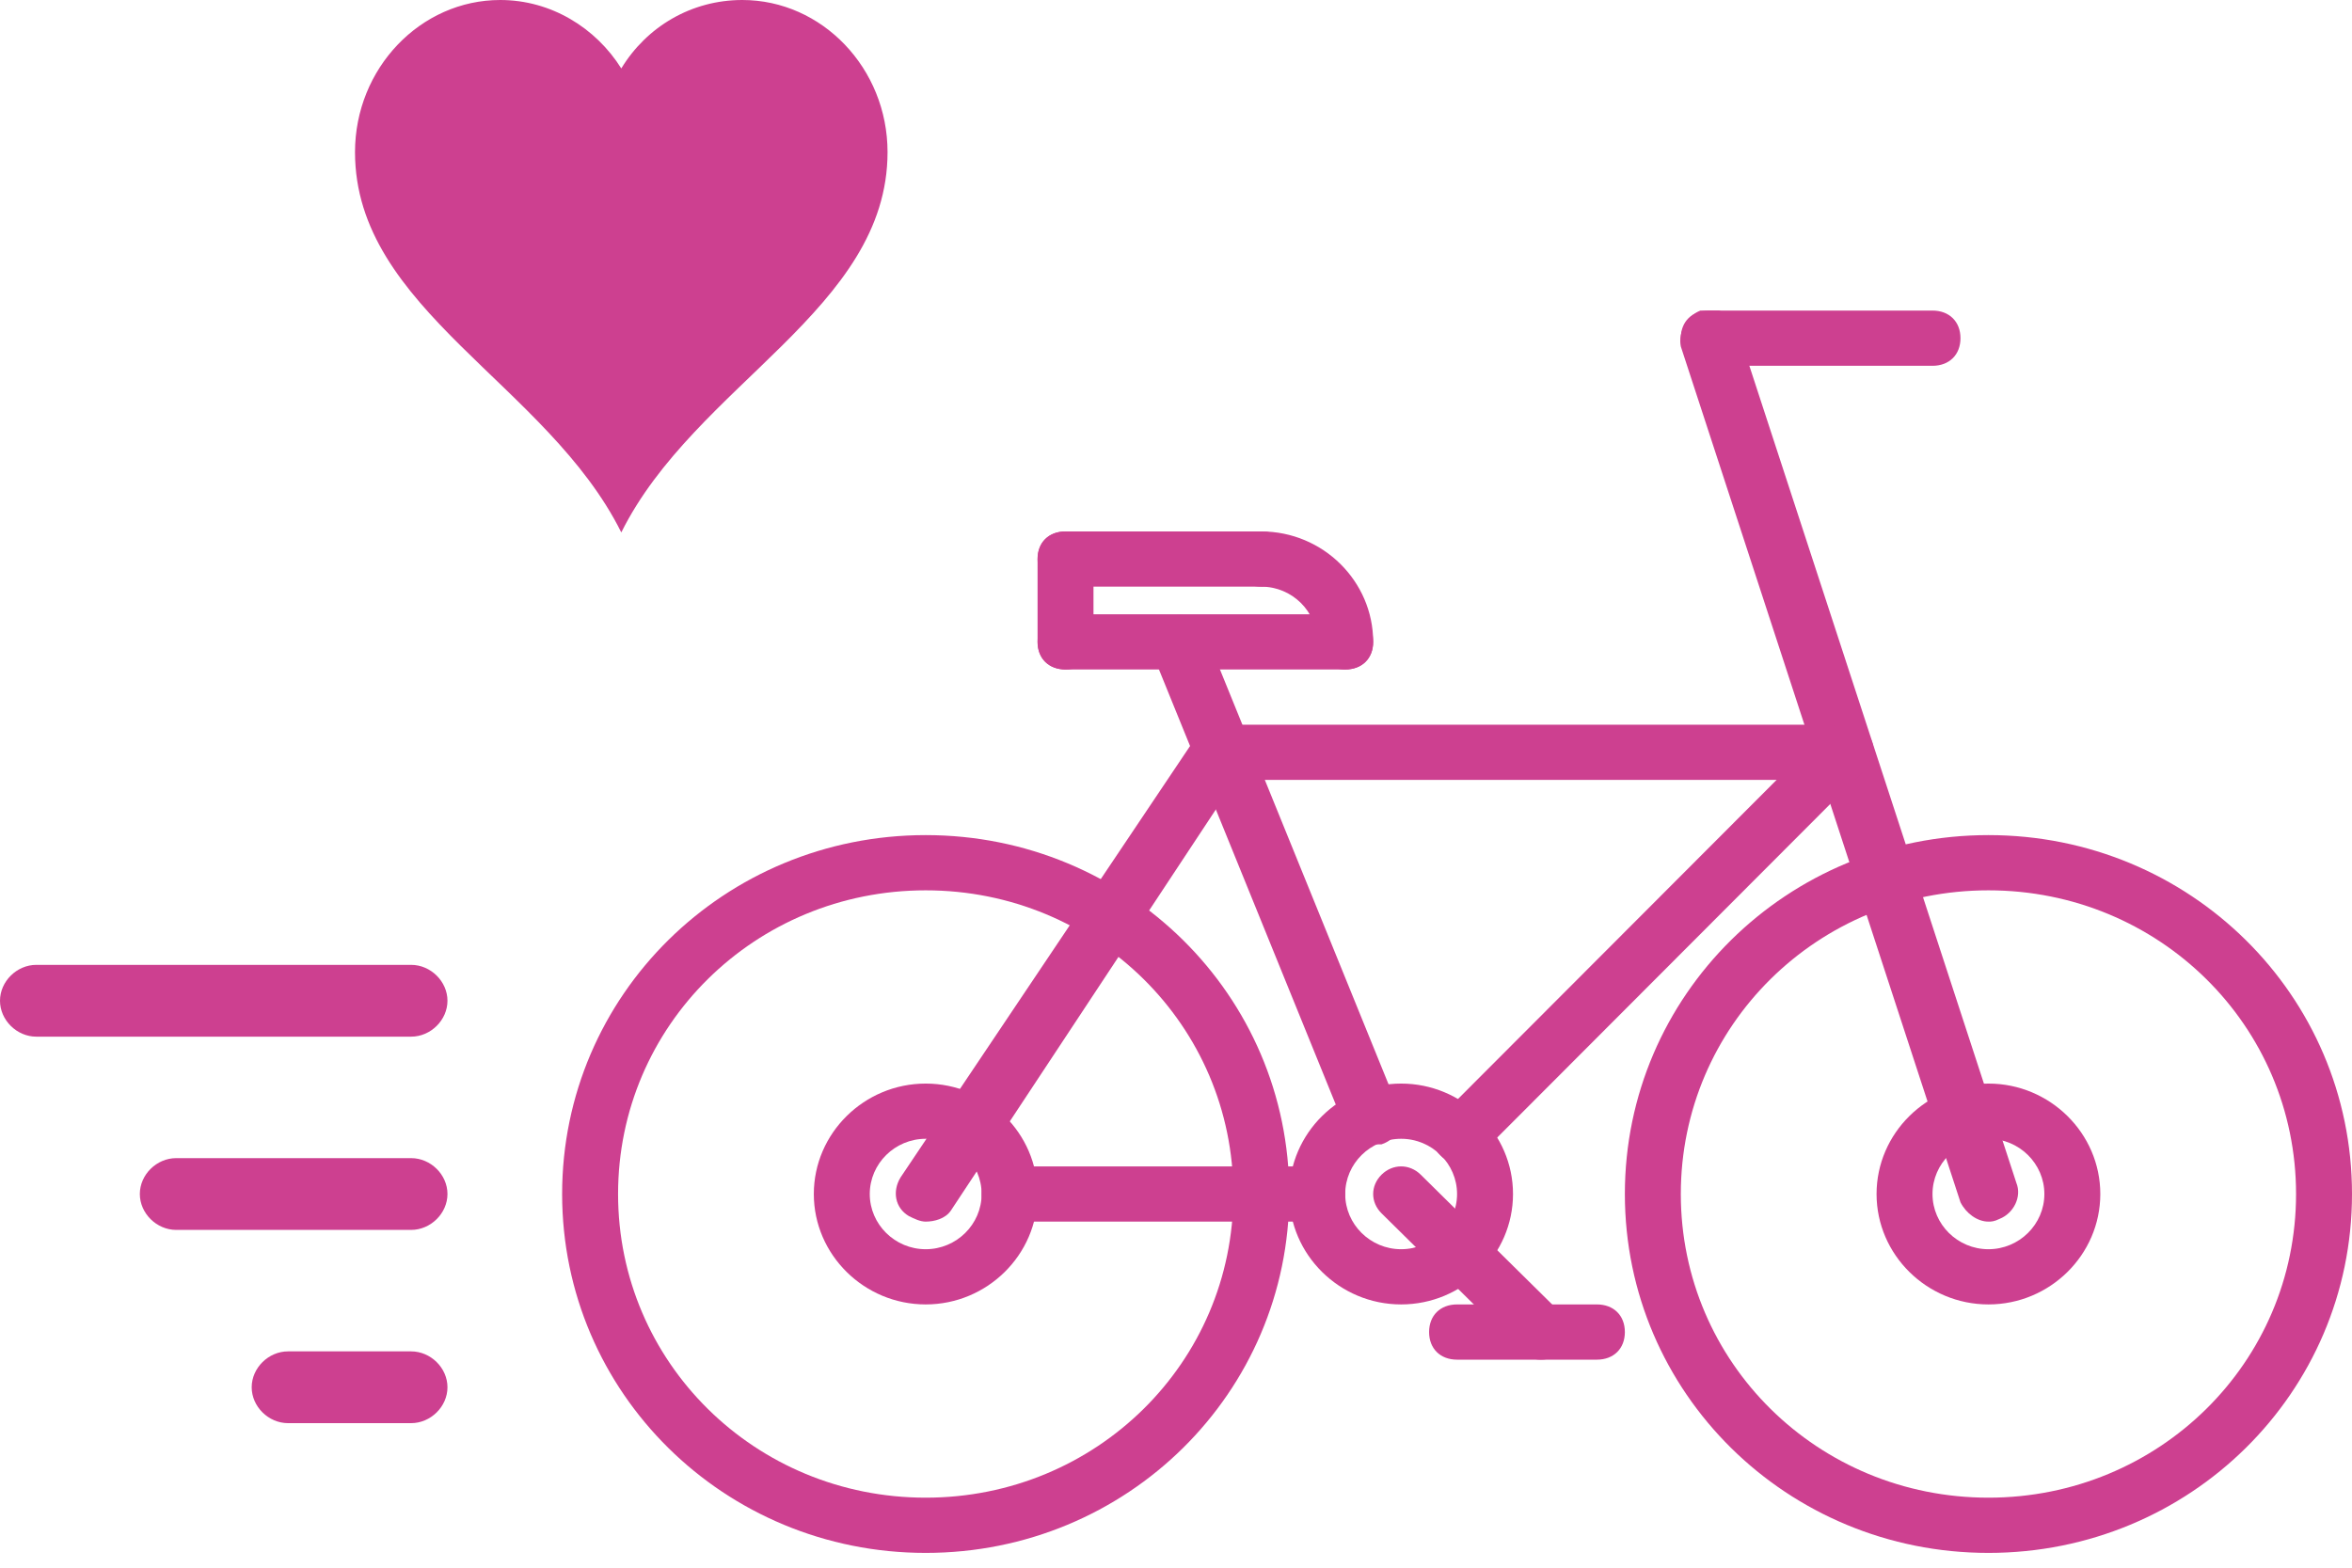 <svg width="84" height="56" viewBox="0 0 84 56" fill="none" xmlns="http://www.w3.org/2000/svg">
<g clip-path="url(#clip0)">
<path d="M26.511 0C24.696 0 23.096 0.951 22.189 2.445C21.281 0.996 19.682 0 17.866 0C15.013 0 12.679 2.445 12.679 5.434C12.679 11.049 19.552 13.721 22.189 19.019C24.825 13.721 31.698 11.049 31.698 5.434C31.698 2.445 29.364 0 26.511 0Z" fill="#CD4090"/>
</g>
<g clip-path="url(#clip1)">
<path d="M33.061 55.472C25.869 55.472 20.076 49.752 20.076 42.652C20.076 35.551 25.869 29.831 33.061 29.831C40.252 29.831 46.045 35.551 46.045 42.652C46.045 49.752 40.252 55.472 33.061 55.472ZM33.061 31.804C26.968 31.804 22.074 36.636 22.074 42.652C22.074 48.667 26.968 53.499 33.061 53.499C39.154 53.499 44.048 48.667 44.048 42.652C44.048 36.636 39.154 31.804 33.061 31.804Z" fill="#CD4090"/>
<path d="M71.016 55.472C63.824 55.472 58.031 49.752 58.031 42.652C58.031 35.551 63.824 29.831 71.016 29.831C78.207 29.831 84 35.551 84 42.652C84 49.752 78.207 55.472 71.016 55.472ZM71.016 31.804C64.923 31.804 60.029 36.636 60.029 42.652C60.029 48.667 64.923 53.499 71.016 53.499C77.108 53.499 82.002 48.667 82.002 42.652C82.002 36.636 77.108 31.804 71.016 31.804Z" fill="#CD4090"/>
<path d="M71.016 46.596C68.818 46.596 67.02 44.821 67.02 42.652C67.02 40.482 68.818 38.707 71.016 38.707C73.213 38.707 75.011 40.482 75.011 42.652C75.011 44.821 73.213 46.596 71.016 46.596ZM71.016 40.679C69.917 40.679 69.018 41.567 69.018 42.652C69.018 43.736 69.917 44.624 71.016 44.624C72.114 44.624 73.013 43.736 73.013 42.652C73.013 41.567 72.114 40.679 71.016 40.679Z" fill="#CD4090"/>
<path d="M33.061 46.596C30.863 46.596 29.065 44.821 29.065 42.652C29.065 40.482 30.863 38.707 33.061 38.707C35.258 38.707 37.056 40.482 37.056 42.652C37.056 44.821 35.258 46.596 33.061 46.596ZM33.061 40.679C31.962 40.679 31.063 41.567 31.063 42.652C31.063 43.736 31.962 44.624 33.061 44.624C34.159 44.624 35.058 43.736 35.058 42.652C35.058 41.567 34.159 40.679 33.061 40.679Z" fill="#CD4090"/>
<path d="M50.04 46.596C47.843 46.596 46.045 44.821 46.045 42.652C46.045 40.482 47.843 38.707 50.04 38.707C52.238 38.707 54.036 40.482 54.036 42.652C54.036 44.821 52.238 46.596 50.04 46.596ZM50.04 40.679C48.942 40.679 48.043 41.567 48.043 42.652C48.043 43.736 48.942 44.624 50.04 44.624C51.139 44.624 52.038 43.736 52.038 42.652C52.038 41.567 51.139 40.679 50.04 40.679Z" fill="#CD4090"/>
<path d="M71.016 43.638C70.616 43.638 70.216 43.342 70.017 42.947L60.029 12.376C59.929 11.883 60.228 11.292 60.728 11.094C61.227 10.897 61.827 11.193 62.026 11.686L72.014 42.257C72.214 42.75 71.915 43.342 71.415 43.539C71.215 43.638 71.115 43.638 71.016 43.638Z" fill="#CD4090"/>
<path d="M69.018 13.067H61.027C60.428 13.067 60.029 12.672 60.029 12.081C60.029 11.489 60.428 11.094 61.027 11.094H69.018C69.617 11.094 70.017 11.489 70.017 12.081C70.017 12.672 69.617 13.067 69.018 13.067Z" fill="#CD4090"/>
<path d="M47.044 43.638H36.057C35.458 43.638 35.058 43.243 35.058 42.652C35.058 42.06 35.458 41.666 36.057 41.666H47.044C47.643 41.666 48.043 42.06 48.043 42.652C48.043 43.243 47.643 43.638 47.044 43.638Z" fill="#CD4090"/>
<path d="M33.061 43.638C32.861 43.638 32.661 43.539 32.461 43.441C31.962 43.145 31.862 42.553 32.162 42.06L42.749 26.281C43.049 25.788 43.648 25.689 44.148 25.985C44.647 26.281 44.747 26.873 44.447 27.366L33.96 43.243C33.76 43.539 33.36 43.638 33.061 43.638Z" fill="#CD4090"/>
<path d="M65.921 27.859H43.648C43.049 27.859 42.649 27.465 42.649 26.873C42.649 26.281 43.049 25.887 43.648 25.887H65.921C66.521 25.887 66.92 26.281 66.92 26.873C66.92 27.465 66.421 27.859 65.921 27.859Z" fill="#CD4090"/>
<path d="M52.138 41.567C51.838 41.567 51.639 41.468 51.439 41.271C51.039 40.877 51.039 40.285 51.439 39.89L65.123 26.183C65.522 25.788 66.121 25.788 66.521 26.183C66.92 26.577 66.92 27.169 66.521 27.563L52.837 41.271C52.637 41.468 52.438 41.567 52.138 41.567Z" fill="#CD4090"/>
<path d="M48.942 40.877C48.542 40.877 48.143 40.679 48.043 40.285L41.151 23.323C40.951 22.83 41.151 22.238 41.75 22.041C42.25 21.843 42.849 22.041 43.049 22.633L49.941 39.594C50.14 40.088 49.941 40.679 49.341 40.877C49.242 40.877 49.042 40.877 48.942 40.877Z" fill="#CD4090"/>
<path d="M48.043 23.915H38.055C37.455 23.915 37.056 23.52 37.056 22.928C37.056 22.337 37.455 21.942 38.055 21.942H48.043C48.642 21.942 49.042 22.337 49.042 22.928C49.042 23.52 48.642 23.915 48.043 23.915Z" fill="#CD4090"/>
<path d="M48.043 23.915C47.444 23.915 47.044 23.52 47.044 22.928C47.044 21.843 46.145 20.956 45.046 20.956C44.447 20.956 44.048 20.561 44.048 19.97C44.048 19.378 44.447 18.984 45.046 18.984C47.244 18.984 49.042 20.759 49.042 22.928C49.042 23.52 48.642 23.915 48.043 23.915Z" fill="#CD4090"/>
<path d="M38.055 23.915C37.455 23.915 37.056 23.52 37.056 22.928V19.97C37.056 19.378 37.455 18.984 38.055 18.984C38.654 18.984 39.053 19.378 39.053 19.97V22.928C39.053 23.52 38.654 23.915 38.055 23.915Z" fill="#CD4090"/>
<path d="M45.046 20.956H38.055C37.455 20.956 37.056 20.561 37.056 19.97C37.056 19.378 37.455 18.984 38.055 18.984H45.046C45.646 18.984 46.045 19.378 46.045 19.97C46.045 20.561 45.646 20.956 45.046 20.956Z" fill="#CD4090"/>
<path d="M55.035 48.569C54.735 48.569 54.535 48.47 54.336 48.273L49.341 43.342C48.942 42.947 48.942 42.356 49.341 41.961C49.741 41.567 50.34 41.567 50.74 41.961L55.734 46.892C56.133 47.287 56.133 47.878 55.734 48.273C55.534 48.47 55.334 48.569 55.035 48.569Z" fill="#CD4090"/>
<path d="M57.032 48.569H52.038C51.439 48.569 51.039 48.174 51.039 47.583C51.039 46.991 51.439 46.596 52.038 46.596H57.032C57.632 46.596 58.031 46.991 58.031 47.583C58.031 48.174 57.632 48.569 57.032 48.569Z" fill="#CD4090"/>
<path d="M14.682 50.837H10.288C9.589 50.837 8.989 50.245 8.989 49.555C8.989 48.864 9.589 48.273 10.288 48.273H14.682C15.382 48.273 15.981 48.864 15.981 49.555C15.981 50.245 15.382 50.837 14.682 50.837Z" fill="#CD4090"/>
<path d="M14.683 43.934H6.293C5.593 43.934 4.994 43.342 4.994 42.651C4.994 41.961 5.593 41.37 6.293 41.37H14.683C15.382 41.37 15.981 41.961 15.981 42.651C15.981 43.342 15.382 43.934 14.683 43.934Z" fill="#CD4090"/>
<path d="M14.682 37.031H1.298C0.599 37.031 0 36.439 0 35.748C0 35.058 0.599 34.466 1.298 34.466H14.682C15.382 34.466 15.981 35.058 15.981 35.748C15.981 36.439 15.382 37.031 14.682 37.031Z" fill="#CD4090"/>
</g>
<defs>
<clipPath id="clip0">
<rect x="12.679" width="19.019" height="19.019" fill="white"/>
</clipPath>
<clipPath id="clip1">
<rect y="11.094" width="84" height="44.377" fill="white"/>
</clipPath>
</defs>
</svg>
